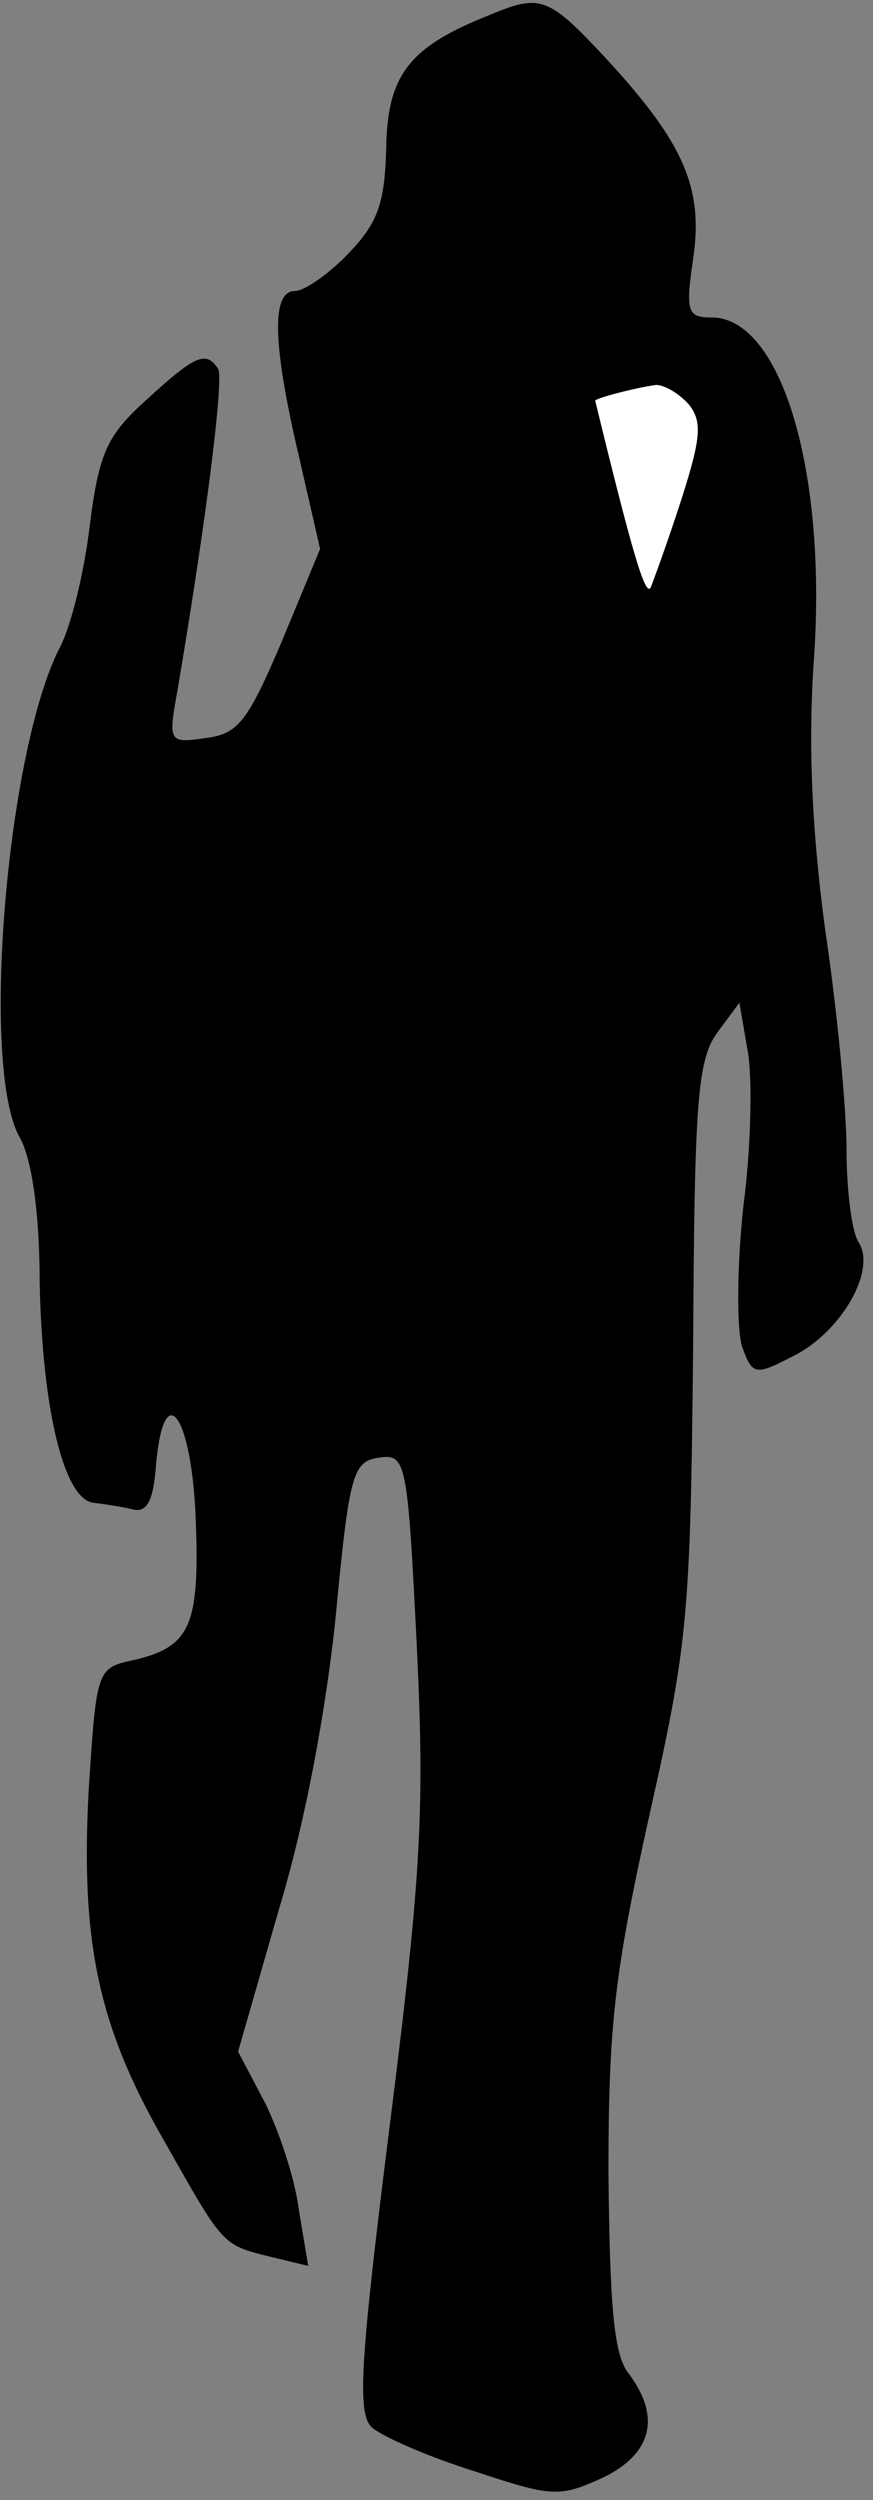 <?xml version="1.0" standalone="no"?>
<!DOCTYPE svg PUBLIC "-//W3C//DTD SVG 20010904//EN"
 "http://www.w3.org/TR/2001/REC-SVG-20010904/DTD/svg10.dtd">
<svg version="1.0" xmlns="http://www.w3.org/2000/svg"
 width="66pt" height="189pt" viewBox="0 0 66 189"
 preserveAspectRatio="xMidYMid meet">
<rect x="0" y="0" width="66" height="189" fill="#808080" stroke="none"/>
<g transform="translate(0,189) scale(0.1,-0.1)"
fill="#000000" stroke="none">
<path fill="#000000" stroke="none" d="M371 1879 c-61 -24 -78 -45 -79 -100
-1 -42 -6 -57 -28 -80 -15 -16 -34 -29 -41 -29 -18 0 -17 -40 3 -125 l16 -70
-29 -70 c-26 -61 -33 -70 -58 -73 -27 -4 -28 -3 -21 35 23 136 35 236 31 244
-9 14 -17 11 -54 -23 -30 -27 -36 -40 -43 -94 -4 -35 -14 -77 -23 -94 -40 -78
-60 -318 -30 -370 9 -16 15 -57 15 -110 2 -95 18 -162 40 -166 8 -1 22 -3 30
-5 11 -3 16 6 18 34 6 67 27 37 30 -42 3 -80 -4 -96 -47 -106 -28 -6 -28 -7
-34 -99 -6 -114 7 -178 58 -266 44 -78 43 -77 79 -86 l29 -7 -7 42 c-3 24 -15
60 -26 82 l-20 38 31 108 c20 66 36 153 43 223 10 106 13 115 32 118 21 3 22
-1 29 -140 6 -124 4 -172 -20 -362 -23 -183 -25 -220 -14 -231 8 -7 42 -22 77
-33 60 -20 65 -20 98 -5 37 18 44 46 19 79 -11 14 -14 51 -15 152 0 113 5 152
31 270 29 129 31 150 33 352 1 184 3 218 18 239 l17 23 6 -35 c4 -20 3 -73 -3
-119 -5 -46 -5 -93 -1 -106 8 -22 10 -22 39 -7 36 18 63 65 49 86 -5 8 -9 39
-9 70 0 30 -7 105 -16 165 -10 74 -13 138 -9 201 11 145 -24 263 -77 263 -18
0 -20 4 -14 44 8 54 -7 88 -66 152 -43 46 -49 49 -87 33z"/>
<path fill="#ffffff" stroke="none" d="M521 1584 c10 -13 9 -25 -6 -72 -10
-31 -21 -61 -23 -66 -4 -8 -14 26 -42 141 0 2 31 10 46 12 6 0 17 -6 25 -15z"/>
</g>
</svg>
